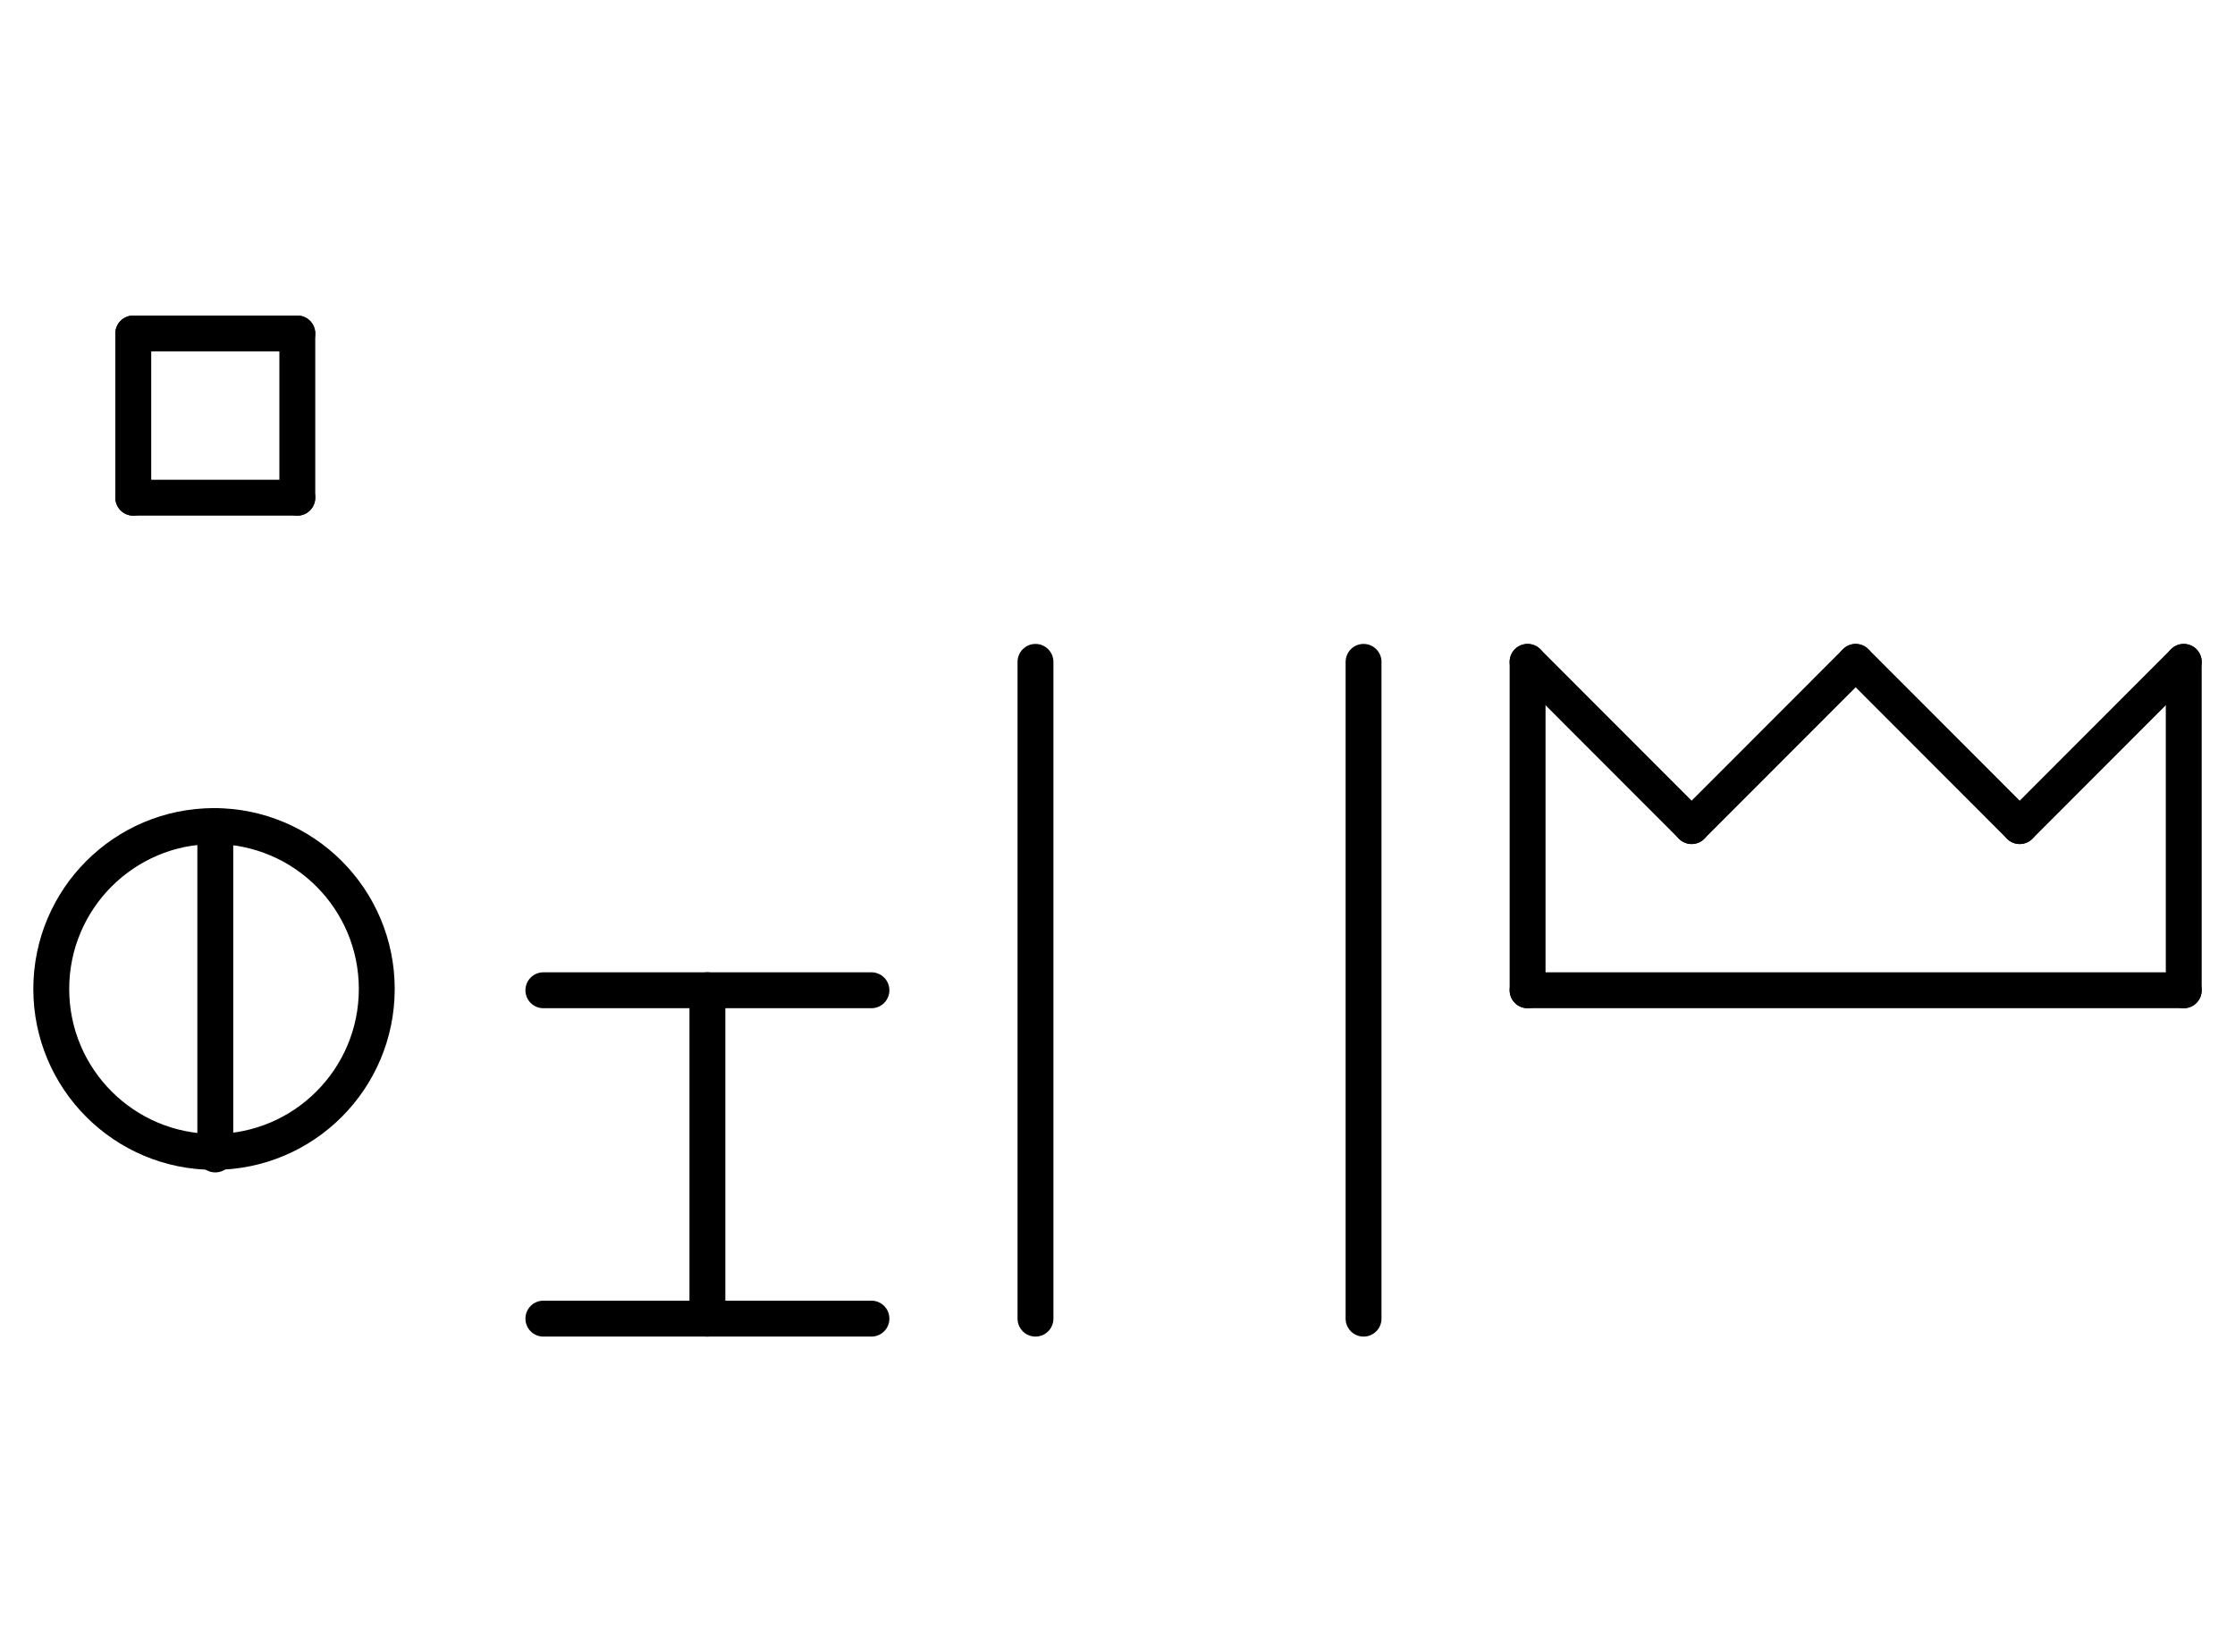<?xml version="1.0" encoding="UTF-8" standalone="no"?>
<!DOCTYPE svg PUBLIC "-//W3C//DTD SVG 1.0//EN" "http://www.w3.org/TR/2001/REC-SVG-20010904/DTD/svg10.dtd">
<svg xmlns="http://www.w3.org/2000/svg" xmlns:xlink="http://www.w3.org/1999/xlink" fill-rule="evenodd" height="8.948in" preserveAspectRatio="none" stroke-linecap="round" viewBox="0 0 872 644" width="12.104in">
<style type="text/css">
.brush0 { fill: rgb(255,255,255); }
.pen0 { stroke: rgb(0,0,0); stroke-width: 1; stroke-linejoin: round; }
.font0 { font-size: 11px; font-family: "MS Sans Serif"; }
.pen1 { stroke: rgb(0,0,0); stroke-width: 14; stroke-linejoin: round; }
.brush1 { fill: none; }
.font1 { font-weight: bold; font-size: 16px; font-family: System, sans-serif; }
</style>
<g>
<circle class="pen1" cx="83.5" cy="385.5" fill="none" r="63.5"/>
<line class="pen1" fill="none" x1="84" x2="84" y1="322" y2="450"/>
<line class="pen1" fill="none" x1="52" x2="116" y1="130" y2="130"/>
<line class="pen1" fill="none" x1="116" x2="116" y1="130" y2="194"/>
<line class="pen1" fill="none" x1="116" x2="52" y1="194" y2="194"/>
<line class="pen1" fill="none" x1="52" x2="52" y1="194" y2="130"/>
<line class="pen1" fill="none" x1="276" x2="276" y1="386" y2="514"/>
<line class="pen1" fill="none" x1="212" x2="340" y1="514" y2="514"/>
<line class="pen1" fill="none" x1="212" x2="340" y1="386" y2="386"/>
<line class="pen1" fill="none" x1="404" x2="404" y1="258" y2="514"/>
<line class="pen1" fill="none" x1="532" x2="532" y1="258" y2="514"/>
<line class="pen1" fill="none" x1="596" x2="660" y1="258" y2="322"/>
<line class="pen1" fill="none" x1="660" x2="724" y1="322" y2="258"/>
<line class="pen1" fill="none" x1="724" x2="788" y1="258" y2="322"/>
<line class="pen1" fill="none" x1="788" x2="852" y1="322" y2="258"/>
<line class="pen1" fill="none" x1="596" x2="596" y1="258" y2="386"/>
<line class="pen1" fill="none" x1="596" x2="852" y1="386" y2="386"/>
<line class="pen1" fill="none" x1="852" x2="852" y1="386" y2="258"/>
</g>
</svg>
